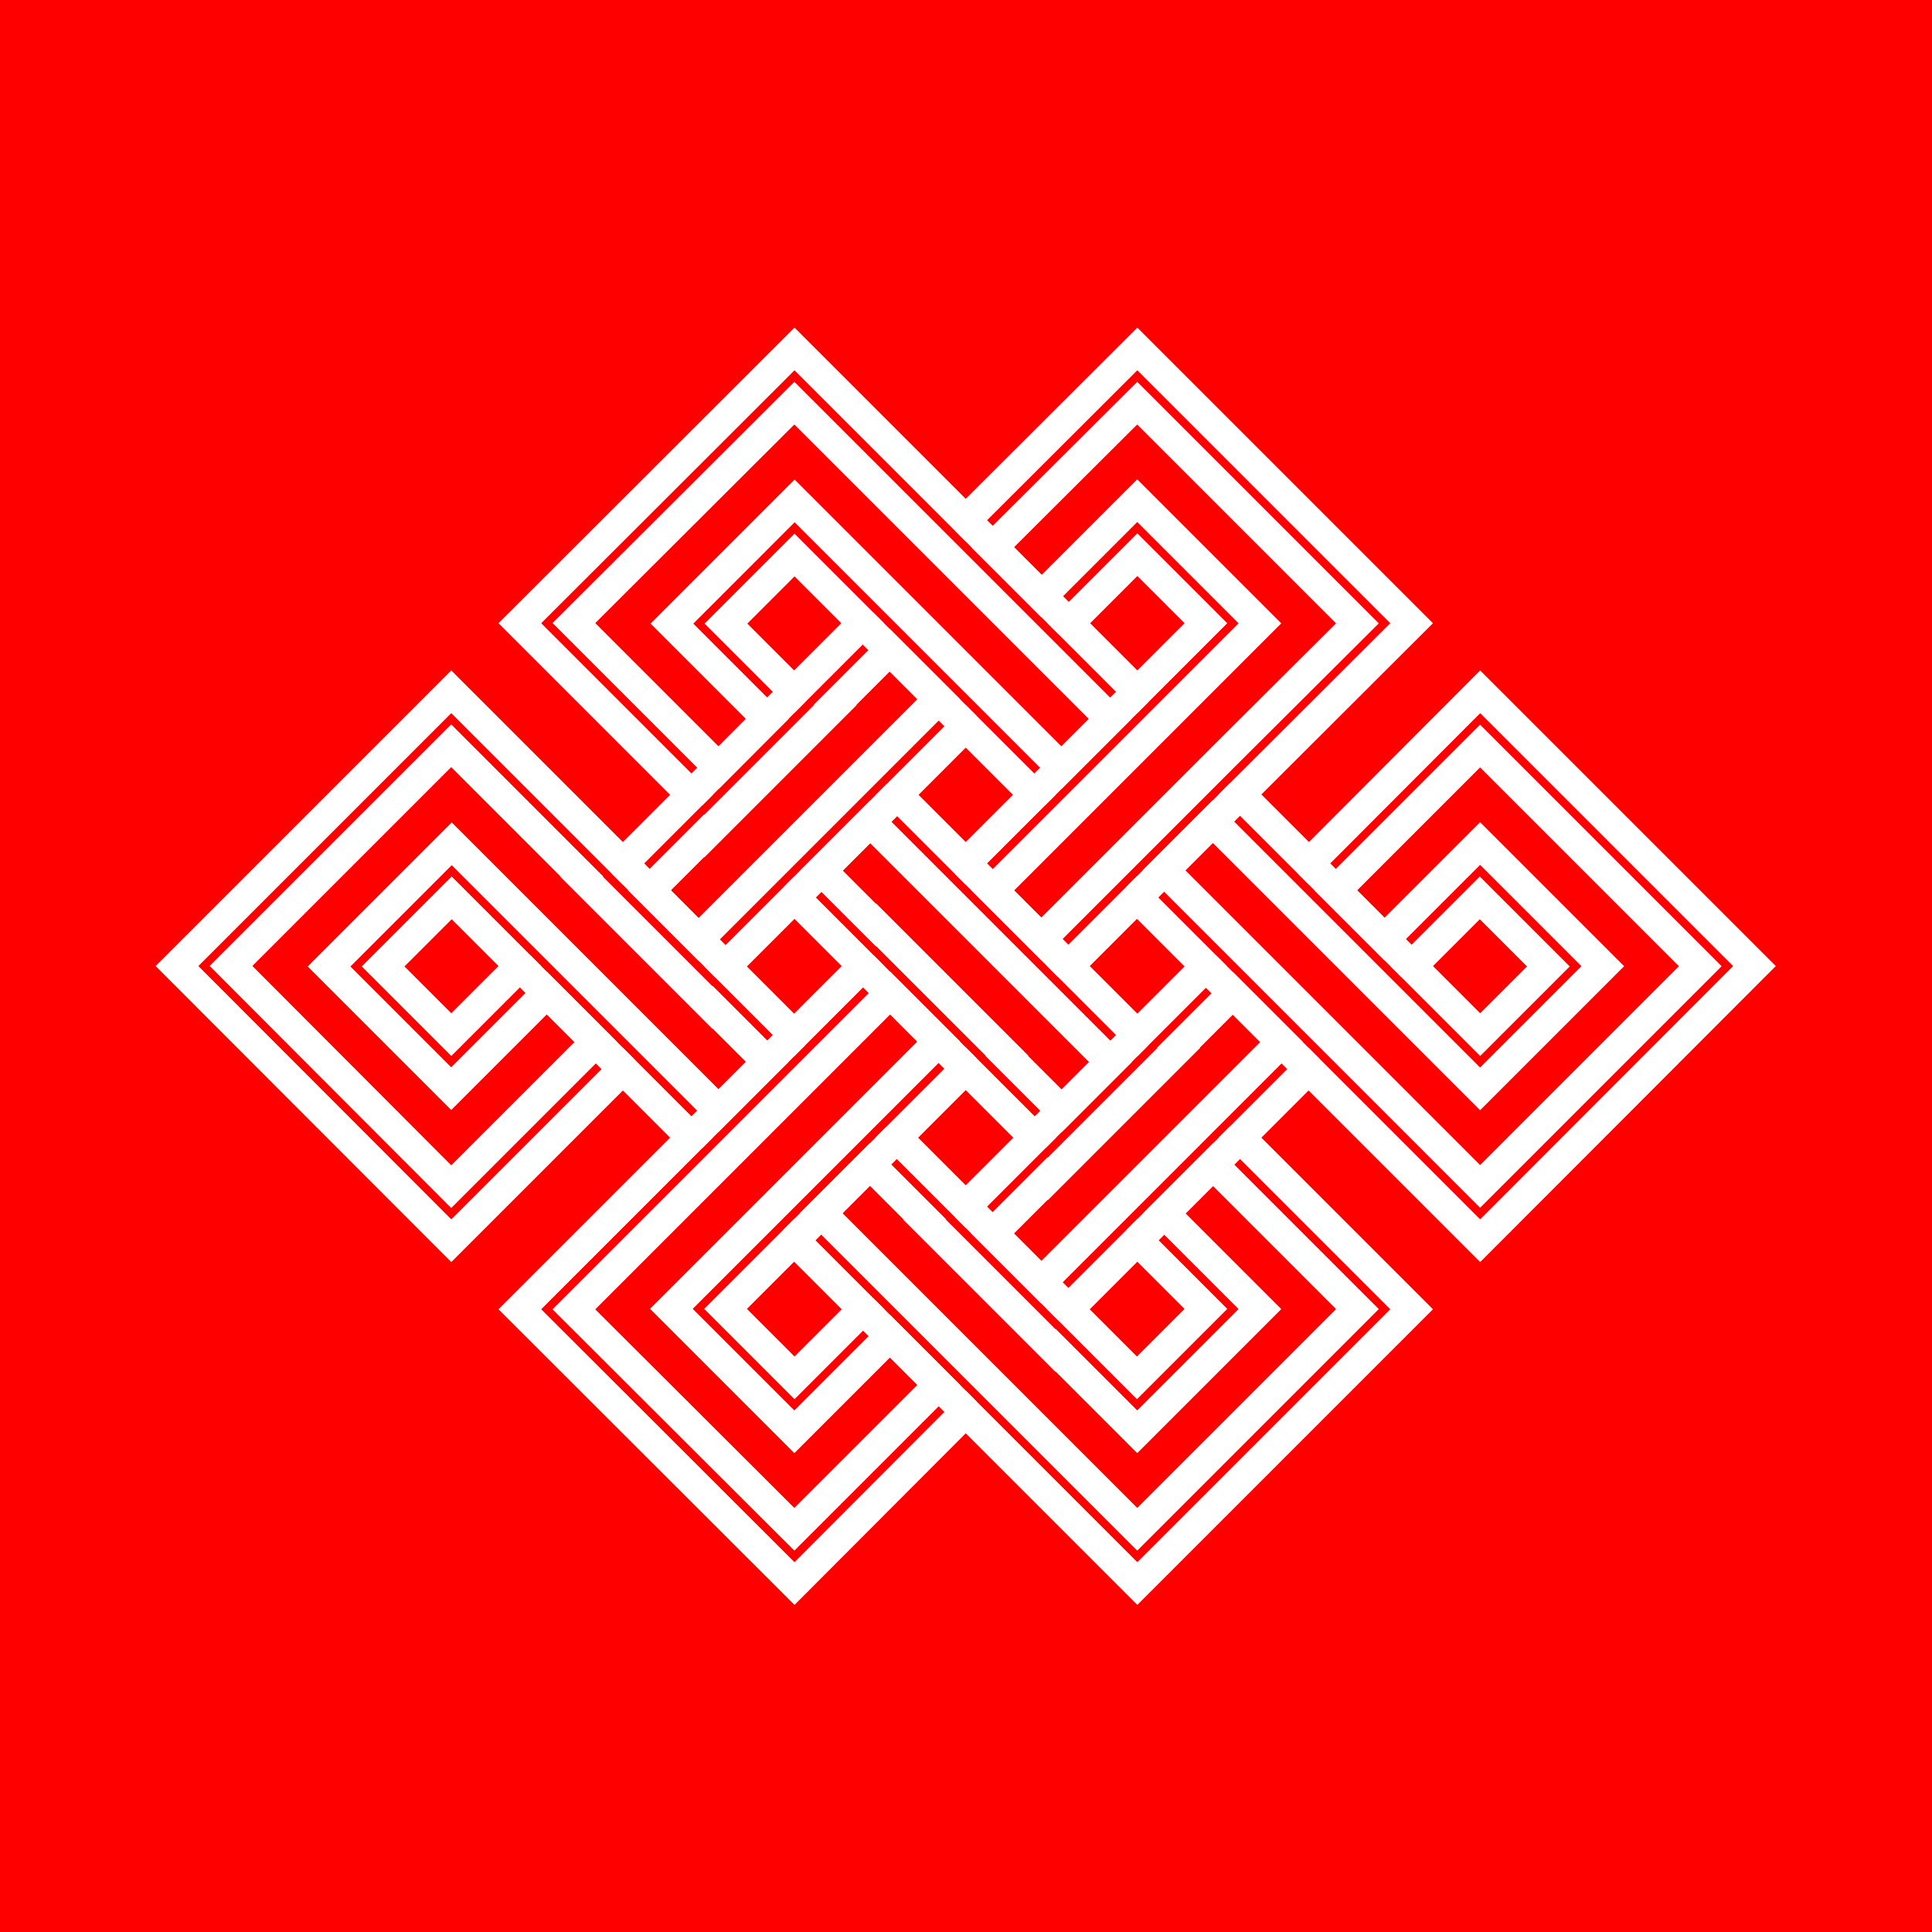 <?xml version="1.0" encoding="UTF-8" standalone="no"?>
<svg
   xmlns:dc="http://purl.org/dc/elements/1.1/"
   xmlns:cc="http://creativecommons.org/ns#"
   xmlns:rdf="http://www.w3.org/1999/02/22-rdf-syntax-ns#"
   xmlns:svg="http://www.w3.org/2000/svg"
   xmlns="http://www.w3.org/2000/svg"
   xmlns:sodipodi="http://sodipodi.sourceforge.net/DTD/sodipodi-0.dtd"
   xmlns:inkscape="http://www.inkscape.org/namespaces/inkscape"
   inkscape:export-ydpi="24"
   inkscape:export-xdpi="24"
   inkscape:export-filename="/home/rm/doc/misc/2020/08/bedroom/glowPattern.png"
   width="512"
   height="512"
   viewBox="0 0 135.467 135.467"
   version="1.1"
   id="svg8"
   inkscape:version="1.0 (4035a4fb49, 2020-05-01)"
   sodipodi:docname="glowPattern.svg">
  <defs
     id="defs2" />
  <sodipodi:namedview
     id="base"
     pagecolor="#ffffff"
     bordercolor="#666666"
     borderopacity="1.0"
     inkscape:pageopacity="0.0"
     inkscape:pageshadow="2"
     inkscape:zoom="0.98994949"
     inkscape:cx="318.85294"
     inkscape:cy="213.41549"
     inkscape:document-units="mm"
     inkscape:current-layer="layer1"
     inkscape:document-rotation="0"
     showgrid="true"
     units="px"
     inkscape:showpageshadow="false"
     borderlayer="true"
     inkscape:window-width="1912"
     inkscape:window-height="1028"
     inkscape:window-x="1920"
     inkscape:window-y="0"
     inkscape:window-maximized="1">
    <inkscape:grid
       type="xygrid"
       id="grid1015"
       spacingx="4.233"
       spacingy="4.233"
       empspacing="8" />
  </sodipodi:namedview>
  <g
     inkscape:label="Layer 1"
     inkscape:groupmode="layer"
     id="layer1">
    <rect
       style="fill:#ff0000;stroke-width:0.265;stroke-linecap:round"
       id="rect1017"
       width="135.467"
       height="135.467"
       x="0"
       y="0" />
    <g
       style="fill:none;stroke:#ffffff;stroke-width:1.03;stroke-miterlimit:4;stroke-dasharray:none"
       id="g816"
       transform="matrix(0,0.85,-0.85,0,124.665,8.252)">
      <path
         id="path1112"
         d="m 69.984,1.938 -22.625,22.625 14.156,14.125 -5.688,5.688 -14.125,-14.156 -22.625,22.625 14.125,14.156 -14.125,14.125 22.625,22.656 14.156,-14.156 5.656,5.656 -14.156,14.156 22.625,22.625 22.656,-22.625 -14.156,-14.156 5.656,-5.656 14.156,14.156 22.625,-22.656 -14.156,-14.125 14.156,-14.156 -22.625,-22.625 -14.156,14.156 -5.656,-5.656 14.156,-14.156 z m 0.031,17 5.625,5.625 -5.656,5.656 -5.625,-5.625 z m -28.312,28.25 5.656,5.656 -5.656,5.656 -5.656,-5.656 z m 28.312,0 5.656,5.656 -5.688,5.688 -5.656,-5.656 z m 28.25,0 5.688,5.688 -5.656,5.656 -5.688,-5.688 z m -14.125,14.125 5.688,5.688 -5.688,5.688 -5.688,-5.688 z m -28.281,0.031 5.656,5.656 -5.656,5.656 -5.656,-5.656 z m 14.125,14.125 5.688,5.688 -5.656,5.656 -5.688,-5.688 z m 28.312,0 5.656,5.656 -5.688,5.688 -5.656,-5.656 z m -56.594,0.031 5.656,5.656 -5.625,5.625 -5.656,-5.656 z m 28.281,28.281 5.656,5.656 -5.625,5.625 -5.656,-5.656 z"
         style="stroke:#ffffff;stroke-width:2.493;stroke-miterlimit:4;stroke-dasharray:none" />
      <path
         style="stroke:#ffffff;stroke-width:2.493;stroke-miterlimit:4;stroke-dasharray:none"
         id="path1114"
         d="m 23.548,52.854 11.888,11.932 4.044,-4.044 -7.889,-7.889 10.12,-10.12 6.74,6.74 3.381,3.381 4.022,4.022 3.381,3.381 4.508,4.508 4,-4 -4.508,-4.508 -3.381,-3.381 -4.022,-4.022 -3.381,-3.381 -10.739,-10.783 z m 28.284,-28.284 11.91,11.91 4.022,-4.022 -7.889,-7.889 10.12,-10.12 10.12,10.12 -6.718,6.718 -3.403,3.403 -4.022,4.022 -3.381,3.381 -4.53,4.53 4.022,4.022 4.53,-4.53 3.381,-3.381 4.022,-4.022 3.403,-3.403 L 88.16,24.569 69.996,6.406 Z M 23.548,81.138 41.69,99.324 53.622,87.391 49.6,83.37 41.734,91.236 31.613,81.116 l 6.033,-6.033 4.044,-4.044 4.044,-4.044 2.718,-2.718 5.171,-5.171 -4.022,-4.022 -4.331,4.331 -3.558,3.558 -4.044,4.044 -3.204,3.204 z m 20.374,-7.867 4.508,4.508 0.022,-0.022 10.805,10.805 -0.022,0.022 4.508,4.508 4.044,-4.044 -4.53,-4.53 -3.381,-3.381 -4.022,-4.022 -3.403,-3.403 -4.486,-4.486 z m 28.306,-28.306 4.486,4.486 0.022,-0.022 10.805,10.805 -0.022,0.022 4.53,4.53 4.022,-4.022 -4.53,-4.53 -3.381,-3.381 -4.022,-4.022 -3.403,-3.403 -4.486,-4.486 z m -14.142,29.919 4.022,4.022 4.486,-4.486 -0.022,-0.022 10.805,-10.805 0.022,0.022 4.53,-4.53 -4.022,-4.022 -4.53,4.53 -3.403,3.403 -4,4 -3.403,3.403 z m 28.284,-28.284 4.022,4.022 7.889,-7.889 10.12,10.12 -6.718,6.718 0.022,0.022 -10.805,10.805 -0.022,-0.022 -4.53,4.53 4.022,4.022 4.53,-4.53 3.381,-3.381 4.022,-4.022 3.403,-3.403 10.739,-10.739 -18.164,-18.164 z m -14.164,26.627 4.53,4.53 3.381,3.381 4.022,4.022 3.403,3.403 10.761,10.761 18.142,-18.186 -11.91,-11.91 -4.022,4.022 7.889,7.889 -10.143,10.143 -6.718,-6.718 -3.403,-3.403 -4.022,-4.022 -3.381,-3.381 -4.53,-4.53 z m -20.396,36.217 18.164,18.164 18.208,-18.164 -11.932,-11.932 -4.044,4.044 7.889,7.889 -10.076,10.076 -10.12,-10.12 6.695,-6.695 3.381,-3.381 4.044,-4.044 3.381,-3.381 4.508,-4.508 -4.022,-4.022 -4.508,4.508 0.022,0.022 -10.783,10.783 -0.022,-0.022 z" />
      <path
         id="path1116"
         d="m 70.016,47.188 8.469,-8.469 m -8.5,-8.5 -8.469,8.469"
         style="stroke:#ffffff;stroke-width:2.493;stroke-miterlimit:4;stroke-dasharray:none" />
      <path
         id="path1118"
         d="m 98.297,75.469 8.469,-8.469 m -8.469,-8.469 -8.469,8.469"
         style="stroke:#ffffff;stroke-width:2.493;stroke-miterlimit:4;stroke-dasharray:none" />
      <path
         id="path1120"
         d="m 69.984,75.469 8.469,-8.469 m -8.469,-8.469 -8.469,8.469"
         style="stroke:#ffffff;stroke-width:2.493;stroke-miterlimit:4;stroke-dasharray:none" />
      <path
         id="path1122"
         d="m 84.141,61.313 -8.469,-8.469 m 8.469,-8.469 8.469,8.469"
         style="stroke:#ffffff;stroke-width:2.493;stroke-miterlimit:4;stroke-dasharray:none" />
      <path
         id="path1124"
         d="m 84.141,89.625 -8.469,-8.469 m 8.469,-8.469 8.469,8.469"
         style="stroke:#ffffff;stroke-width:2.493;stroke-miterlimit:4;stroke-dasharray:none" />
      <path
         id="path1126"
         d="m 69.984,103.782 8.5,-8.5 m -8.469,-8.469 -8.5,8.469"
         style="stroke:#ffffff;stroke-width:2.493;stroke-miterlimit:4;stroke-dasharray:none" />
      <path
         id="path1128"
         d="m 41.703,75.5 8.5,-8.5 m -8.5,-8.5 -8.5,8.5"
         style="stroke:#ffffff;stroke-width:2.493;stroke-miterlimit:4;stroke-dasharray:none" />
      <path
         id="path1130"
         d="m 55.859,89.625 -8.5,-8.469 m 8.5,-8.5 8.469,8.469"
         style="stroke:#ffffff;stroke-width:2.493;stroke-miterlimit:4;stroke-dasharray:none" />
      <path
         id="path1132"
         d="m 55.859,61.344 -8.5,-8.5 m 8.469,-8.469 8.5,8.5"
         style="stroke:#ffffff;stroke-width:2.493;stroke-miterlimit:4;stroke-dasharray:none" />
    </g>
  </g>
</svg>
